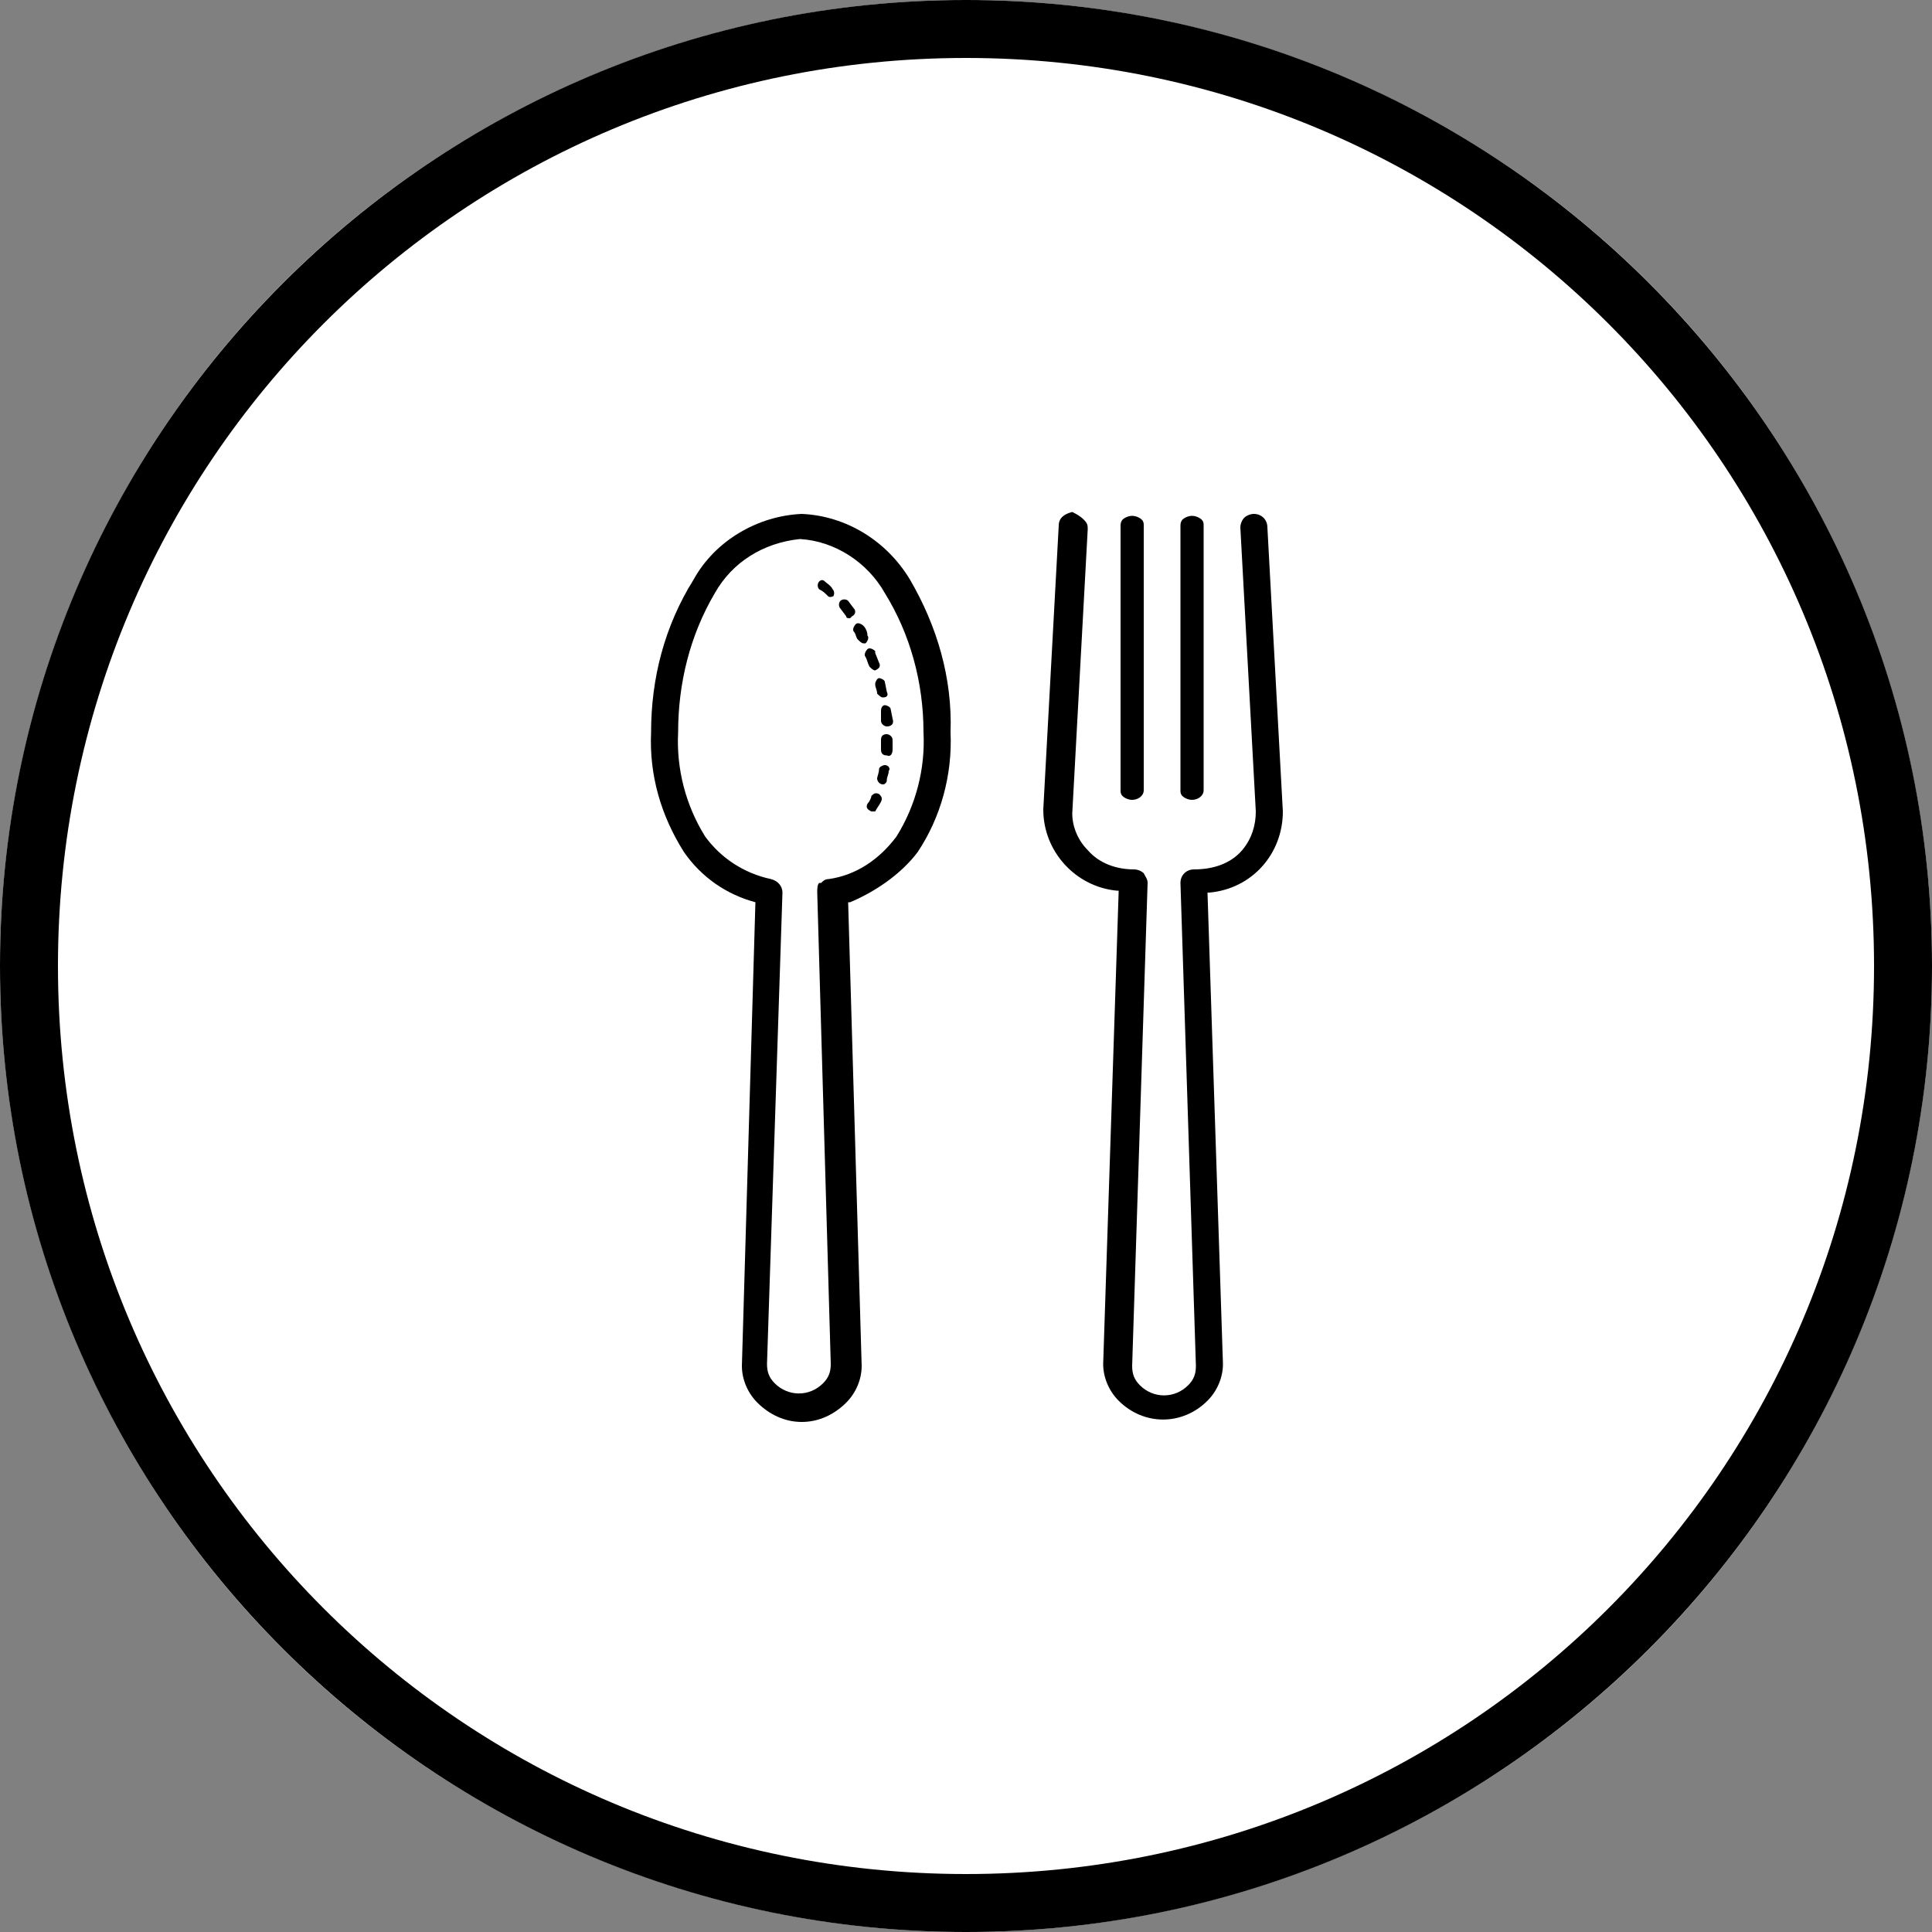 <?xml version="1.0" encoding="utf-8"?>
<!-- Generator: Adobe Illustrator 19.0.0, SVG Export Plug-In . SVG Version: 6.00 Build 0)  -->
<svg version="1.1" id="Layer_1" xmlns="http://www.w3.org/2000/svg" xmlns:xlink="http://www.w3.org/1999/xlink" x="0px" y="0px"
	 viewBox="-255 347 100 100" style="enable-background:new -255 347 100 100;" xml:space="preserve">
<rect x="-255" y="347" width="100" height="100" fill="#808080" stroke="none"/>
<style type="text/css">
	.st0{fill:#FFFFFF;}
</style>
<g id="Circle">
	<circle class="st0" cx="-205" cy="397" r="50"/>
	<path d="M-205,350c26,0,47,21,47,47s-21,47-47,47s-47-21-47-47S-231,350-205,350 M-205,347c-27.6,0-50,22.4-50,50s22.4,50,50,50
		s50-22.4,50-50S-177.4,347-205,347z"/>
</g>
<g id="Icons">
	<path d="M-209.9,389C-209.9,389-210,389-209.9,389c-0.2-0.1-0.3-0.2-0.2-0.4c0.1-0.1,0.2-0.3,0.2-0.4c0.1-0.1,0.2-0.2,0.4-0.1
		c0.1,0.1,0.2,0.2,0.1,0.4c-0.1,0.2-0.2,0.3-0.3,0.5C-209.7,389-209.8,389-209.9,389z M-209.3,387.6L-209.3,387.6
		c-0.2,0-0.3-0.2-0.3-0.3c0-0.1,0.1-0.3,0.1-0.5c0-0.1,0.2-0.2,0.3-0.2c0,0,0,0,0,0c0.2,0,0.3,0.2,0.2,0.3c0,0,0,0,0,0
		c0,0.2-0.1,0.3-0.1,0.5C-209.1,387.5-209.2,387.6-209.3,387.6L-209.3,387.6z M-209.1,386.1L-209.1,386.1c-0.2,0-0.3-0.1-0.3-0.3
		c0,0,0,0,0,0c0-0.2,0-0.3,0-0.5c0-0.2,0.1-0.3,0.3-0.3l0,0c0.1,0,0.3,0.1,0.3,0.3c0,0,0,0,0,0c0,0.2,0,0.3,0,0.5
		C-208.8,386-208.9,386.2-209.1,386.1C-209.1,386.2-209.1,386.2-209.1,386.1L-209.1,386.1z M-209.1,384.6c-0.1,0-0.3-0.1-0.3-0.3
		c0-0.2,0-0.3,0-0.5c0-0.2,0.1-0.3,0.2-0.3c0.1,0,0.3,0.1,0.3,0.2c0,0,0,0,0,0l0.1,0.5C-208.7,384.5-208.9,384.6-209.1,384.6
		C-209,384.6-209,384.6-209.1,384.6L-209.1,384.6z M-209.3,383.1c-0.1,0-0.2-0.1-0.3-0.2c0-0.2-0.1-0.3-0.1-0.5
		c0-0.1,0.1-0.3,0.2-0.3c0.1,0,0.3,0.1,0.3,0.2l0.1,0.5C-209,383-209.1,383.1-209.3,383.1C-209.2,383.1-209.2,383.1-209.3,383.1
		L-209.3,383.1z M-209.7,381.7c-0.1,0-0.2-0.1-0.3-0.2c-0.1-0.2-0.1-0.3-0.2-0.5c-0.1-0.1,0-0.3,0.1-0.4c0.1-0.1,0.3,0,0.4,0.1
		c0,0,0,0,0,0.1l0.2,0.5C-209.4,381.5-209.5,381.6-209.7,381.7C-209.6,381.7-209.6,381.7-209.7,381.7L-209.7,381.7z M-210.3,380.3
		c-0.1,0-0.2-0.1-0.3-0.2c-0.1-0.1-0.1-0.3-0.2-0.4c-0.1-0.1,0-0.3,0.1-0.4c0.1-0.1,0.3,0,0.4,0.1c0,0,0,0,0,0
		c0.1,0.1,0.2,0.3,0.2,0.5c0.1,0.1,0,0.3-0.1,0.4L-210.3,380.3z M-211,379c-0.1,0-0.2,0-0.2-0.1l-0.3-0.4c-0.1-0.1-0.1-0.3,0-0.4
		c0,0,0,0,0,0c0.1-0.1,0.3-0.1,0.4,0c0,0,0,0,0,0l0.3,0.4c0.1,0.1,0.1,0.3-0.1,0.4C-210.9,378.9-211,379-211,379z M-212,377.9
		c-0.1,0-0.1,0-0.2-0.1c-0.1-0.1-0.2-0.2-0.4-0.3c-0.1-0.1-0.1-0.3,0-0.4c0.1-0.1,0.2-0.1,0.3,0c0.1,0.1,0.3,0.2,0.4,0.4
		c0.1,0.1,0.1,0.3,0,0.4C-211.9,377.8-211.9,377.9-212,377.9L-212,377.9z"/>
	<g id="g1854">
		<path d="M-207.5,391.1c1.2-1.8,1.8-4,1.7-6.2c0.1-2.8-0.7-5.5-2.1-7.9c-1.2-2-3.3-3.3-5.6-3.4c-2.3,0.1-4.5,1.4-5.6,3.4
			c-1.5,2.4-2.2,5.1-2.2,7.9c-0.1,2.2,0.5,4.3,1.7,6.2c0.9,1.3,2.2,2.2,3.7,2.6l0,0l-0.7,24c0,0.7,0.3,1.4,0.8,1.9
			c0.6,0.6,1.4,1,2.3,1c0.9,0,1.7-0.4,2.3-1c0.5-0.5,0.8-1.2,0.8-1.9l-0.7-24h0.1C-209.8,393.2-208.4,392.3-207.5,391.1z
			 M-212.1,392.5c-0.2,0-0.3,0.1-0.4,0.2c0,0,0,0-0.1,0l0,0l0,0c-0.1,0.1-0.1,0.3-0.1,0.5l0.7,24.4c0,0.4-0.1,0.7-0.4,1
			c-0.7,0.7-1.8,0.7-2.5,0c-0.3-0.3-0.4-0.6-0.4-1l0.8-24.4c0-0.3-0.2-0.6-0.6-0.7c-1.4-0.3-2.6-1.1-3.4-2.2c-1-1.6-1.5-3.5-1.4-5.4
			c0-2.5,0.6-5,1.9-7.2c0.9-1.6,2.5-2.6,4.4-2.8c1.8,0.1,3.5,1.2,4.4,2.8c1.3,2.1,2,4.6,2,7.2c0.1,1.9-0.4,3.8-1.4,5.4
			C-209.5,391.5-210.7,392.3-212.1,392.5z"/>
		<path d="M-199.5,373.5L-199.5,373.5L-199.5,373.5c-0.4,0.1-0.7,0.3-0.7,0.7l-0.8,14.7c0,2.2,1.7,4,3.8,4.2h0.1v0.1l-0.8,24.4
			c0,0.7,0.3,1.4,0.8,1.9c1.3,1.3,3.3,1.3,4.6,0c0,0,0,0,0,0c0.5-0.5,0.8-1.2,0.8-1.9l-0.8-24.4h0.1c2.2-0.2,3.8-2,3.8-4.2
			l-0.8-14.7c0-0.4-0.3-0.7-0.7-0.7l0,0c-0.2,0-0.4,0.1-0.5,0.2c-0.1,0.1-0.2,0.3-0.2,0.5l0,0l0.8,14.7c0,0.7-0.2,1.4-0.7,2
			c-0.6,0.7-1.5,1-2.5,1l0,0c-0.4,0-0.7,0.3-0.7,0.7c0,0,0,0,0,0l0,0l0.8,25c0,0.4-0.1,0.7-0.4,1c-0.7,0.7-1.8,0.7-2.5,0
			c-0.3-0.3-0.4-0.6-0.4-1l0.8-25c0-0.2-0.1-0.3-0.2-0.5c-0.1-0.1-0.3-0.2-0.5-0.2l0,0c-0.9,0-1.8-0.3-2.4-1
			c-0.5-0.5-0.8-1.2-0.8-1.9l0.8-14.7c0-0.2,0-0.3-0.2-0.5C-199.1,373.7-199.3,373.6-199.5,373.5L-199.5,373.5L-199.5,373.5
			L-199.5,373.5z"/>
		<path d="M-193.9,374.2v13.7c0,0.1,0,0.2,0.1,0.3c0.1,0.1,0.3,0.2,0.5,0.2l0,0c0.3,0,0.6-0.2,0.6-0.5v-13.7c0-0.1,0-0.2-0.1-0.3
			c-0.1-0.1-0.3-0.2-0.5-0.2l0,0c-0.2,0-0.4,0.1-0.5,0.2C-193.8,373.9-193.9,374-193.9,374.2z"/>
		<path d="M-197,374.2v13.7c0,0.1,0,0.2,0.1,0.3c0.1,0.1,0.3,0.2,0.5,0.2l0,0c0.3,0,0.6-0.2,0.6-0.5v-13.7c0-0.1,0-0.2-0.1-0.3
			c-0.1-0.1-0.3-0.2-0.5-0.2l0,0c-0.2,0-0.4,0.1-0.5,0.2C-196.9,373.9-197,374-197,374.2z"/>
	</g>
</g>
</svg>
